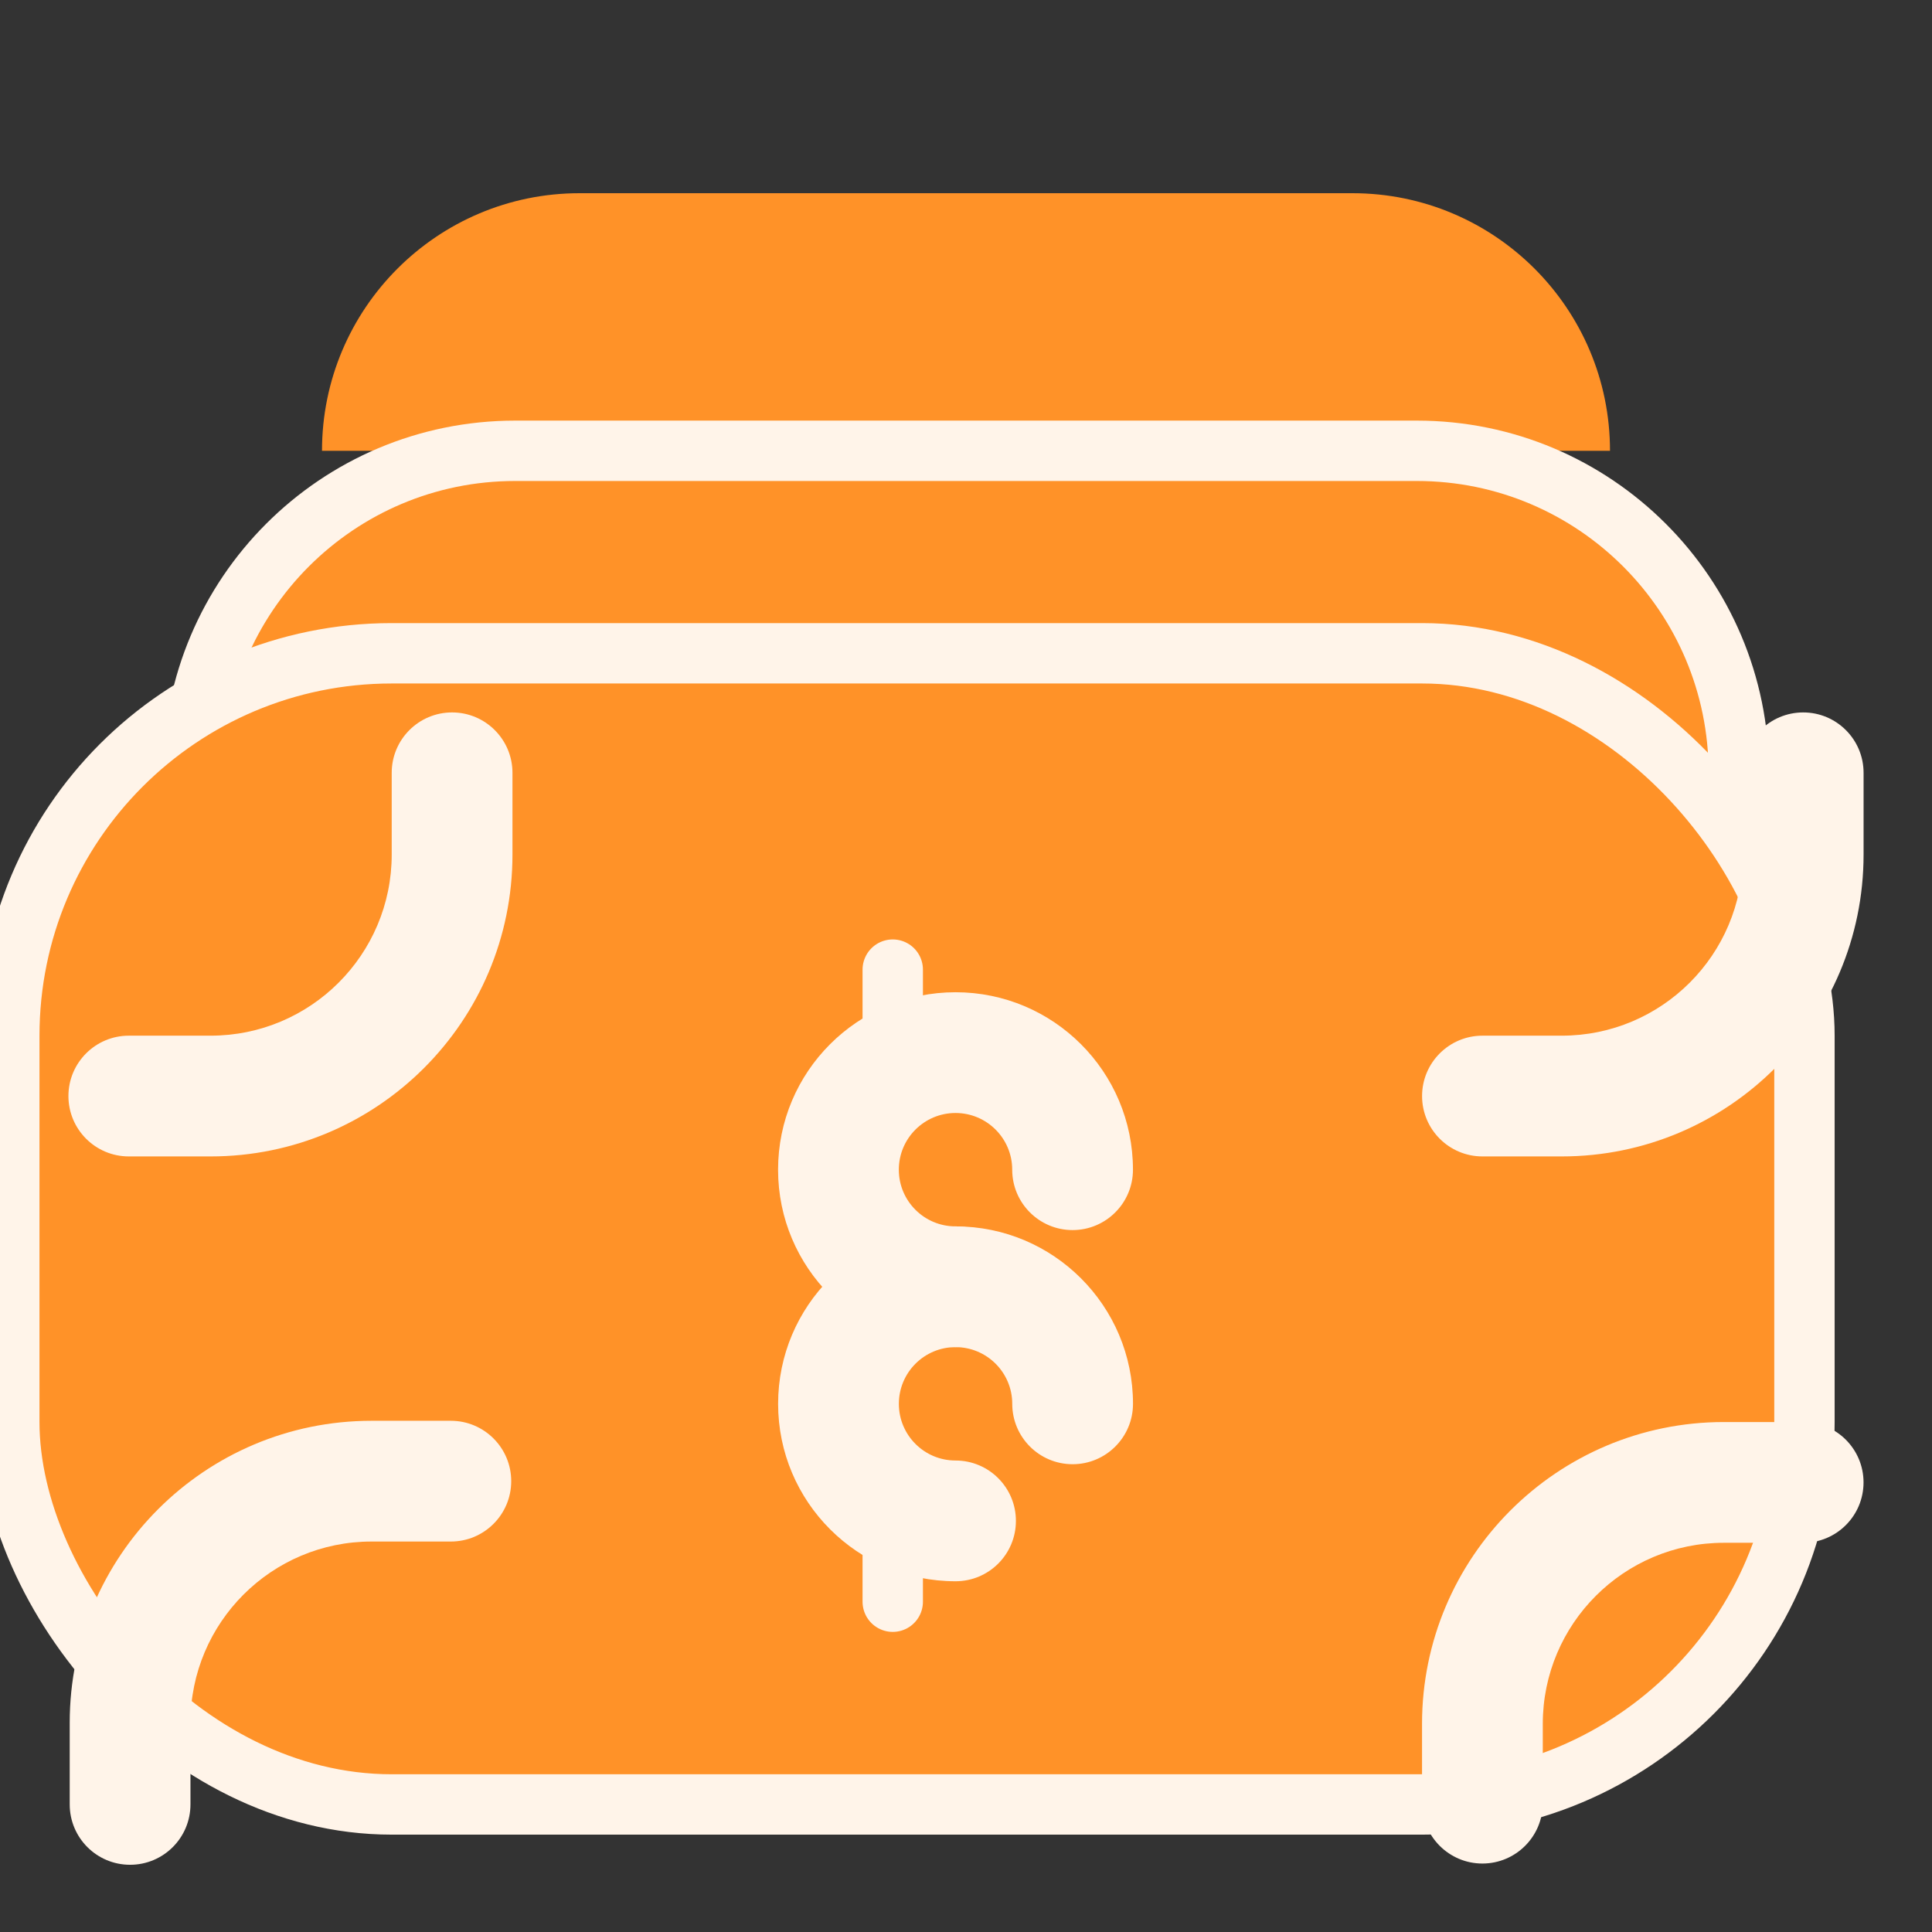 <svg width="48" height="48" viewBox="0 0 48 48" fill="none" xmlns="http://www.w3.org/2000/svg" xmlns:xlink="http://www.w3.org/1999/xlink">
<rect x="0" y="0" width="48" height="48" fill="#333333" stroke="none"/>
<path d="M33.6,4.8L14.4,4.8C10.866,4.8 8,7.665 8,11.2L40,11.2C40,7.665 37.135,4.8 33.6,4.8Z" fill="#FF9228"/>
<path d="M35.2,11.2L12.8,11.2C8.382,11.2 4.8,14.782 4.8,19.2L4.8,20.8L43.2,20.8L43.2,19.2C43.2,14.782 39.618,11.2 35.2,11.2Z" fill="#FF9228" stroke="#FFF4E9" stroke-width="1.5" stroke-miterlimit="3.999"/>
<rect  x="0.231" y="16.231" width="44.6" height="28.6" rx="9.5" fill="#FF9228" stroke="#FFF4E9" stroke-width="1.5" stroke-miterlimit="3.999"/>
<line x1="22.18" y1="24.09" x2="22.18" y2="25.685" stroke="#FFF4E9" stroke-width="1.5" stroke-miterlimit="3.999" stroke-linecap="round"/>
<line x1="22.18" y1="38.199" x2="22.18" y2="39.794" stroke="#FFF4E9" stroke-width="1.5" stroke-miterlimit="3.999" stroke-linecap="round"/>
<path d="M23.74,33.469C24.568,33.469 25.24,32.798 25.24,31.969C25.24,31.141 24.568,30.469 23.74,30.469L23.74,33.469ZM25.148,29.061C25.148,29.889 25.82,30.561 26.648,30.561C27.476,30.561 28.148,29.889 28.148,29.061L25.148,29.061ZM23.74,30.469C22.962,30.469 22.331,29.839 22.331,29.061L19.331,29.061C19.331,31.496 21.305,33.469 23.74,33.469L23.74,30.469ZM22.331,29.061C22.331,28.283 22.962,27.652 23.74,27.652L23.74,24.652C21.305,24.652 19.331,26.626 19.331,29.061L22.331,29.061ZM23.74,27.652C24.517,27.652 25.148,28.283 25.148,29.061L28.148,29.061C28.148,26.626 26.174,24.652 23.74,24.652L23.74,27.652Z" fill="#FFF4E9"/>
<path d="M23.74,39.286C24.569,39.286 25.24,38.615 25.24,37.786C25.24,36.958 24.569,36.286 23.74,36.286L23.74,39.286ZM25.149,34.878C25.149,35.706 25.82,36.378 26.649,36.378C27.477,36.378 28.149,35.706 28.149,34.878L25.149,34.878ZM23.74,36.286C22.962,36.286 22.332,35.656 22.332,34.878L19.332,34.878C19.332,37.312 21.306,39.286 23.74,39.286L23.74,36.286ZM22.332,34.878C22.332,34.1 22.962,33.469 23.74,33.469L23.74,30.469C21.306,30.469 19.332,32.443 19.332,34.878L22.332,34.878ZM23.74,33.469C24.518,33.469 25.149,34.1 25.149,34.878L28.149,34.878C28.149,32.443 26.175,30.469 23.74,30.469L23.74,33.469Z" transform="rotate(360 23.74 34.878)" fill="#FFF4E9"/>
<path d="M12.732,19.2C12.732,18.372 12.06,17.7 11.232,17.7C10.403,17.7 9.732,18.372 9.732,19.2L12.732,19.2ZM3.2,25.731C2.372,25.731 1.7,26.403 1.7,27.231C1.7,28.06 2.372,28.731 3.2,28.731L3.2,25.731ZM9.732,19.2L9.732,21.231L12.732,21.231L12.732,19.2L9.732,19.2ZM5.232,25.731L3.2,25.731L3.2,28.731L5.232,28.731L5.232,25.731ZM9.732,21.231C9.732,23.717 7.717,25.731 5.232,25.731L5.232,28.731C9.374,28.731 12.732,25.374 12.732,21.231L9.732,21.231Z" fill="#FFF4E9"/>
<path d="M46.3,19.2C46.3,18.372 45.628,17.7 44.8,17.7C43.971,17.7 43.3,18.372 43.3,19.2L46.3,19.2ZM36.831,25.731C36.003,25.731 35.331,26.403 35.331,27.231C35.331,28.06 36.003,28.731 36.831,28.731L36.831,25.731ZM43.3,19.2L43.3,21.231L46.3,21.231L46.3,19.2L43.3,19.2ZM38.8,25.731L36.831,25.731L36.831,28.731L38.8,28.731L38.8,25.731ZM43.3,21.231C43.3,23.717 41.285,25.731 38.8,25.731L38.8,28.731C42.942,28.731 46.3,25.374 46.3,21.231L43.3,21.231Z" transform="rotate(360 40.815 23.216)" fill="#FFF4E9"/>
<path d="M12.7,36.8C12.7,35.971 12.029,35.3 11.2,35.3C10.372,35.3 9.7,35.971 9.7,36.8L12.7,36.8ZM3.231,43.331C2.403,43.331 1.731,44.003 1.731,44.831C1.731,45.659 2.403,46.331 3.231,46.331L3.231,43.331ZM9.7,36.8L9.7,38.831L12.7,38.831L12.7,36.8L9.7,36.8ZM5.2,43.331L3.231,43.331L3.231,46.331L5.2,46.331L5.2,43.331ZM9.7,38.831C9.7,41.316 7.686,43.331 5.2,43.331L5.2,46.331C9.343,46.331 12.7,42.973 12.7,38.831L9.7,38.831Z" transform="rotate(-180 7.216 40.815)" fill="#FFF4E9"/>
<path d="M46.3,36.831C46.3,36.003 45.628,35.331 44.8,35.331C43.972,35.331 43.3,36.003 43.3,36.831L46.3,36.831ZM36.831,43.3C36.003,43.3 35.331,43.971 35.331,44.8C35.331,45.628 36.003,46.3 36.831,46.3L36.831,43.3ZM43.3,36.831L43.3,38.8L46.3,38.8L46.3,36.831L43.3,36.831ZM38.8,43.3L36.831,43.3L36.831,46.3L38.8,46.3L38.8,43.3ZM43.3,38.8C43.3,41.285 41.285,43.3 38.8,43.3L38.8,46.3C42.942,46.3 46.3,42.942 46.3,38.8L43.3,38.8Z" transform="rotate(-180 40.815 40.815)" fill="#FFF4E9"/>
</svg>
